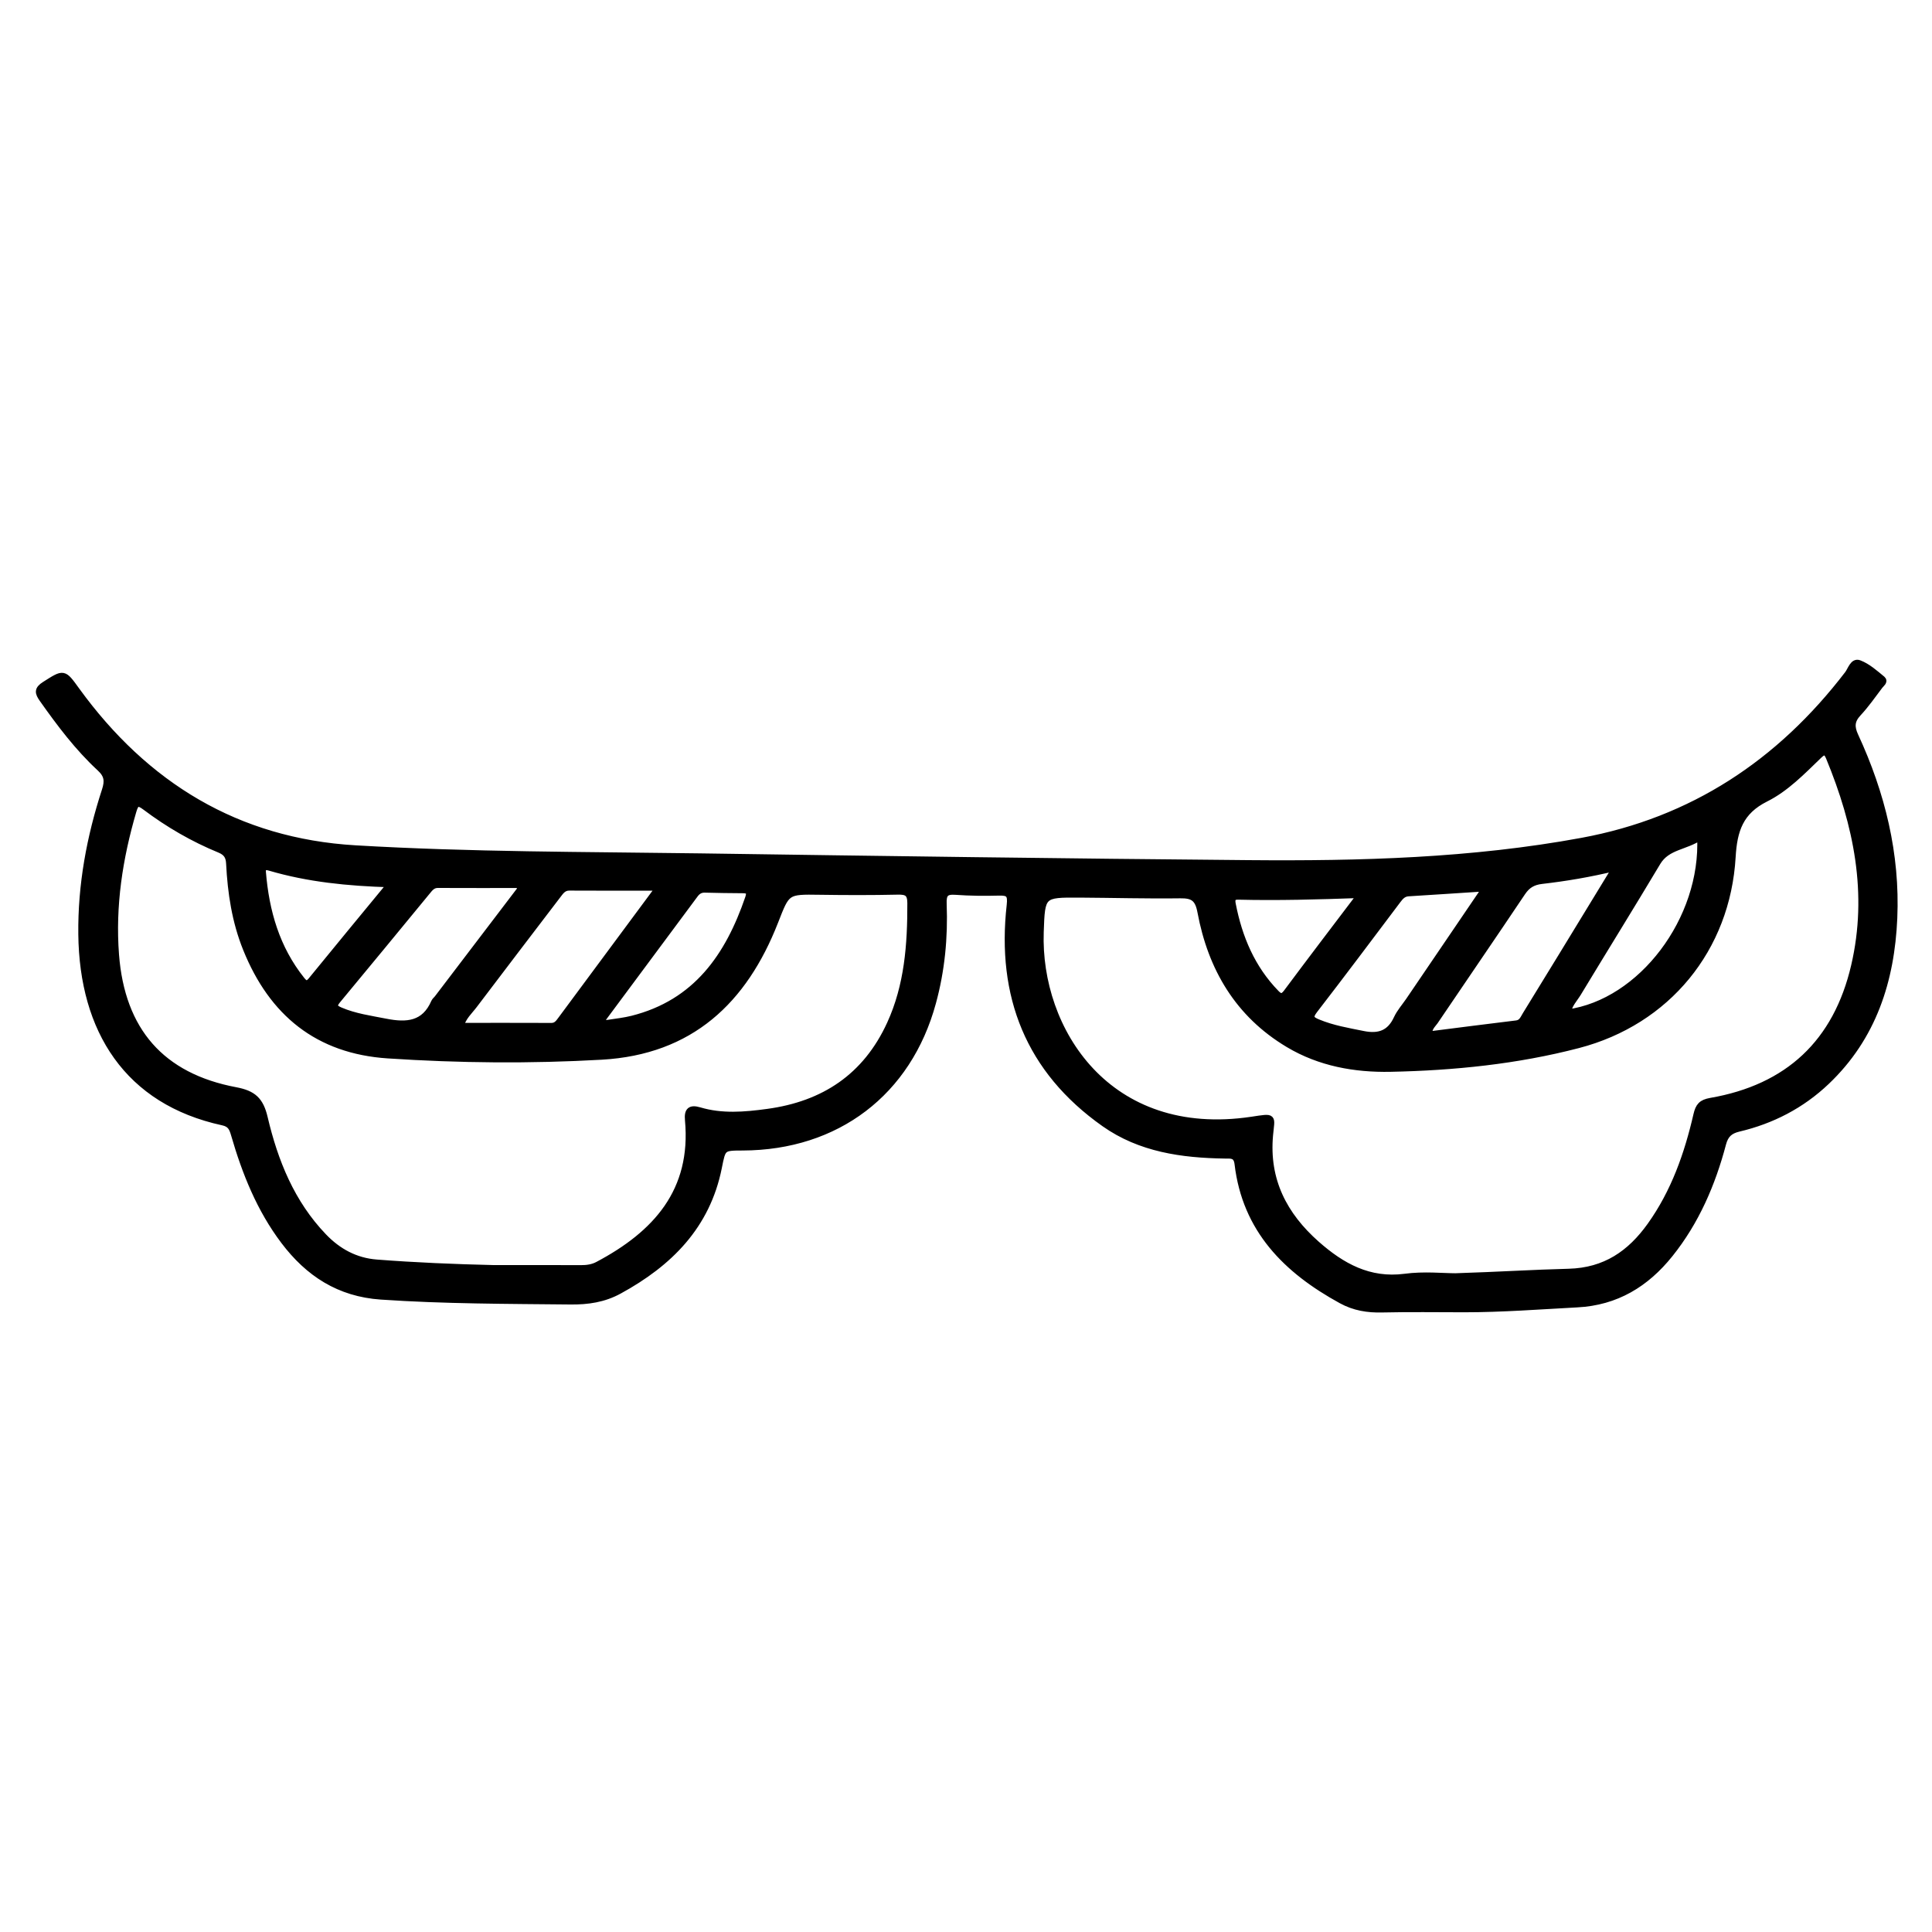 <?xml version="1.0" encoding="utf-8"?>
<!-- Generator: Adobe Illustrator 23.0.0, SVG Export Plug-In . SVG Version: 6.00 Build 0)  -->
<svg version="1.0" xmlns="http://www.w3.org/2000/svg" xmlns:xlink="http://www.w3.org/1999/xlink" x="0px" y="0px"
	 viewBox="0 0 3000 3000" style="enable-background:new 0 0 3000 3000;" xml:space="preserve">
<style type="text/css">
	.st0{stroke:#000000;stroke-width:10;stroke-miterlimit:10;}
</style>
<g id="Layer_1">
</g>
<g id="Layer_2">
	<g>
		<path class="st0" d="M2273.8,2032.7c-42.5,0-85-0.7-127.4,0.3c-22.7,0.6-43.6-2.8-63.6-13.8c-85.3-46.7-148.7-109.9-160.8-211.8
			c-1.8-14.9-10.4-13.3-20.3-13.4c-66.3-1-131.1-10-186.8-49.3c-117.5-82.9-162.6-198.5-146.7-339.2c1.9-16.9-1.9-20.2-17.2-19.8
			c-22.3,0.6-44.6,0.4-66.8-1.2c-15.6-1.1-19.9,3-19.2,19.4c2,51.7-2.9,103-16.6,153c-38,139.7-149.2,224.1-295,224.6
			c-31.9,0.1-31.2,0.2-37.5,31.5c-18.1,90.5-76.4,148.6-154.4,191.2c-23.9,13.1-48.7,16.7-75.6,16.4c-98.2-1-196.3-0.9-294.3-7.6
			c-65.1-4.5-112.7-35.7-150.6-85.8c-37.5-49.6-60.2-106.3-77.3-165.4c-2.9-10-5.6-16.7-17.7-19.3
			c-147.9-32.1-217.7-142.7-219.4-291.7c-0.9-76.4,12.9-151,36.6-223.6c4.7-14.5,3.7-23.7-7.9-34.4c-34.4-31.8-62.4-69.1-89.4-107.3
			c-6.9-9.8-8-15,3.7-22.4c29.8-18.9,28.9-19.3,49.3,8.9c107,147.5,249.4,234.8,433,245.6c177.9,10.5,356.3,10,534.5,12.5
			c284.1,4.1,568.1,8.1,852.2,10.5c173.4,1.5,346.7-3.1,518-34.7c171.6-31.7,307.1-121.5,412.5-259.1c5.1-6.6,8.4-20.5,18-16.7
			c13.2,5.1,24.6,15.4,35.8,24.6c4,3.3-1.8,7.3-4,10.2c-10.9,14.4-21.3,29.4-33.6,42.6c-10.6,11.4-11,21.2-4.6,35.1
			c41.5,89.7,64.7,183.8,60.4,283.1c-4.2,96.9-32.4,184.9-104.9,253.8c-38.7,36.8-84.7,60.6-136.5,72.8
			c-13.8,3.3-20.7,9.7-24.4,23.6c-16.5,62.4-41.7,121-82.4,171.7c-36.9,46-83.2,74.4-144,77.5
			C2390.6,2028.2,2332.3,2032.7,2273.8,2032.7z M2259.9,1982.1c66.2-2.1,121.1-5.6,176-7c56.8-1.5,95.7-28.6,126.8-72.1
			c37-51.8,57.7-110.6,71.8-171.9c3.1-13.5,7.6-18.8,21.7-21.3c120.4-20.8,195.5-91,223.2-210c26.2-112.4,3.9-219.5-39.2-323.8
			c-4.5-10.8-8.7-9.7-16-2.7c-25.6,24.7-51,51.1-82.5,66.8c-39.6,19.8-49.2,49.1-51.6,90.5c-8.3,142.9-101.4,256-239.6,292
			c-95.2,24.8-193.1,34.7-291.3,36.7c-55.3,1.1-109.8-8.6-158.5-37.7c-78.1-46.6-120-118.2-136.3-205.4
			c-3.9-21.1-11.7-26.6-31.7-26.3c-52.2,0.7-104.4-0.8-156.6-1.1c-58.1-0.3-58.4-0.1-60.4,58.5c-5.2,151.6,104.1,325.3,328.3,291.7
			c35.2-5.3,30.5-5.9,27.8,23.6c-6.4,70.1,22,124.5,72.7,169.3c38.9,34.3,81.3,58.2,136.9,51
			C2210.8,1978.9,2241.2,1982.1,2259.9,1982.1z M766.3,1969.4c45.3,0,90.5-0.1,135.8,0.1c9.2,0,17.9-1.1,26.2-5.5
			c90.3-47.8,150.5-114.4,140.3-224.8c-1.4-14.8,3.5-19,17.4-14.9c34.9,10.4,70.2,7.4,105.5,2.6c87.9-11.8,153.2-55.1,190.7-137
			c27.3-59.7,31.9-123.3,31.7-187.8c-0.1-15.2-5.8-18.2-19.7-17.9c-40.4,0.9-80.8,0.8-121.2,0.2c-52.1-0.8-51-0.7-69.6,46.8
			c-48.1,122.8-131,201.4-269.1,209.3c-110.7,6.3-221.3,5.3-331.9-2c-108.9-7.2-179.9-65.5-220.1-165.1
			c-17.2-42.6-23.9-87-26.2-132.4c-0.5-10.9-4.1-17.2-14.9-21.7c-41.4-17-79.9-39.3-115.6-66.2c-11.8-8.9-15.1-6.3-18.9,6.7
			c-21.3,72.8-32.7,146.6-26.9,222.6c9,117.8,70.7,189.1,186.3,210.8c27,5.1,38.2,15.1,44.6,42.4c16,68.2,42,132.6,91.8,184.5
			c22.5,23.5,49.6,38.2,82.3,40.7C645.2,1965.5,705.8,1968,766.3,1969.4z M1023.2,1378c-50.4,0-94.6,0.2-138.9-0.1
			c-9.3-0.1-13.3,5.8-18,12c-43.3,56.9-86.9,113.7-130,170.8c-7.2,9.6-16.9,17.8-21.4,32.6c48.5,0,94.9-0.1,141.3,0.1
			c7.6,0,11-4.9,14.7-9.9C920.1,1517.1,969.3,1450.7,1023.2,1378z M2218.8,1606.6c45.5-5.8,90.7-11.6,135.9-17.1
			c8.5-1,10.7-7.9,14.3-13.7c18.9-30.8,37.8-61.5,56.6-92.3c27-44.2,53.9-88.4,83.1-136.2c-40.7,9.9-77.6,16-114.7,20.3
			c-13.7,1.6-22.5,6.8-30.2,18.3c-44.8,66.9-90.5,133.3-135.6,200.1C2224.4,1591.4,2218.3,1596,2218.8,1606.6z M808.1,1380.9
			c-0.6-2.3-1.1-4.7-1.7-7c-42.1,0-84.2,0.1-126.4-0.1c-8.3-0.1-12.3,5.3-16.7,10.7c-46.3,56.2-92.5,112.6-139.1,168.6
			c-7.3,8.8-5,12,4.2,16c22.6,9.7,46.6,12.9,70.4,17.6c32.8,6.5,60.4,4.5,75.6-30.6c1.1-2.4,3.6-4.2,5.2-6.4
			C722.4,1493.4,765.2,1437.2,808.1,1380.9z M2306.4,1379.1c-43.3,2.8-81.3,5.4-119.4,7.7c-8,0.5-12.2,5.3-16.5,11
			c-43,57.1-85.9,114.4-129.6,171c-8.7,11.3-4.5,14.7,5.7,18.9c22.6,9.4,46.5,13.4,70.3,18.2c24.1,4.8,41.4-0.9,52.2-24.4
			c4.6-9.9,12.2-18.4,18.5-27.6C2226.2,1497.2,2264.7,1440.5,2306.4,1379.1z M2640.3,1299.3c-22.8,16-51.5,14.5-66.6,39.8
			c-40.6,68-82.4,135.3-123.4,203.1c-5.7,9.4-14.3,17.8-15.9,30.2C2548.4,1556.7,2646.5,1427.8,2640.3,1299.3z M931,1588.6
			c7.1,0,10.5,0.4,13.8-0.1c12.3-1.9,24.9-3.3,36.9-6.3c99.3-25,149.4-97.3,180.4-188c3.4-10.1-0.3-12.2-9.2-12.2
			c-19.5-0.1-39-0.4-58.5-0.9c-7.1-0.2-11.6,3-15.6,8.5C1030.4,1454.8,981.9,1520,931,1588.6z M606.2,1372.8
			c-66.5-2-127.7-8.2-187.3-25.7c-5.2-1.5-11.7-2.3-11,7c5,61.3,21.4,118.5,60.6,167.5c4.6,5.7,8.5,8.4,14.6,1
			C523,1473.7,563.1,1425.1,606.2,1372.8z M2112.4,1389.4c-66.8,2.4-128.3,4.1-189.9,2.6c-9.3-0.2-10,4.9-8.6,12
			c10.1,52.1,30,99.4,67.6,138.1c6,6.2,10.1,7.2,16.2-0.8C2034.5,1491.9,2071.8,1442.9,2112.4,1389.4z"/>
	</g>
</g>
</svg>
